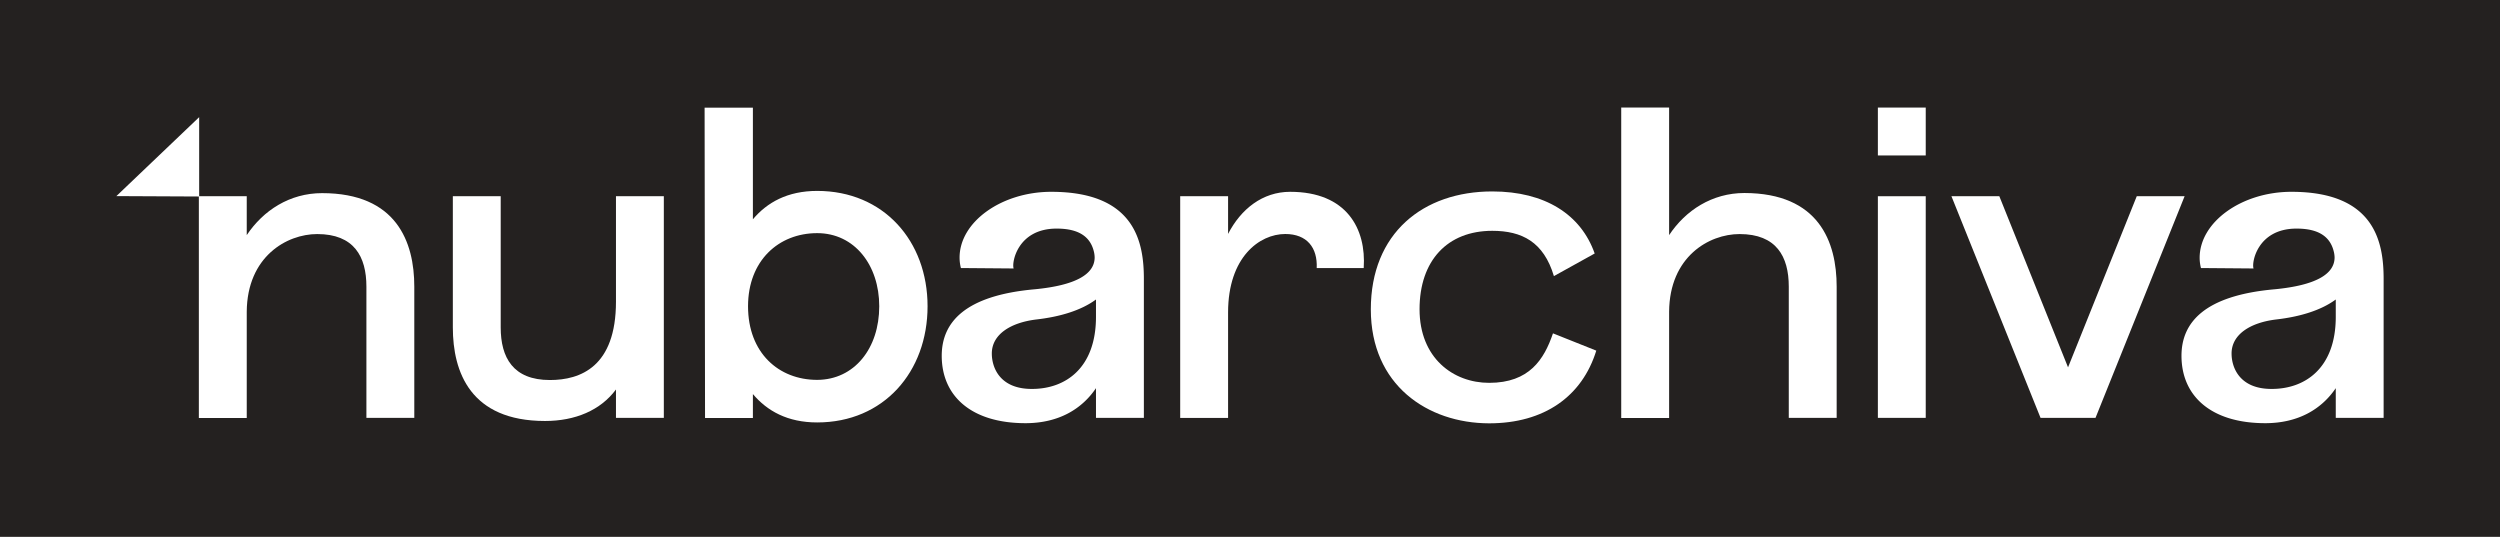 <svg xmlns="http://www.w3.org/2000/svg" width="28.5cm" height="6.12cm" viewBox="0 0 807.89 173.53">
  <defs>
    <style>
      .cls-1 {
        fill: #242120;
      }

      .cls-2 {
        fill: #fff;
      }
    </style>
  </defs>
  <g id="Capa_2" data-name="Capa 2">
    <rect class="cls-1" x="-7.52" y="-8.62" width="824.15" height="191.34"/>
    <g>
      <g>
        <path class="cls-2" d="M133.81,92.66v42.41H118.33V92.66c0-9.74-4-17-15.9-17-9.89,0-22.64,7.31-22.78,25.07v34.39H64.17V63.43H79.65V76C85,68,93.54,62.43,104,62.43,128.08,62.43,133.81,78.19,133.81,92.66Z"/>
        <polygon class="cls-2" points="37.51 63.39 64.27 63.52 64.27 37.87 37.51 63.39"/>
      </g>
      <g>
        <g>
          <path class="cls-2" d="M440.7,86.64H425.51c.29-6.59-3.15-11-10.17-11-8.31,0-18.48,7.45-18.48,25.36v34.1H381.38V63.43h15.48V75.61C401,67.58,408,62,416.92,62,435.26,62,441.56,74,440.7,86.64Z"/>
          <path class="cls-2" d="M482.25,74.61c-14.47,0-23.5,9.6-23.5,25.36s10.89,23.78,22.5,23.78c13,0,17.77-7.59,20.63-16l14,5.59c-4.58,14.76-16.76,23.5-34.67,23.5C461.33,136.79,443,124.47,443,100c0-24.65,16.91-38.12,39.26-38.12,17.05,0,28.66,7.45,33.1,20.06l-13.18,7.31C498.87,78.19,491.85,74.61,482.25,74.61Z"/>
          <path class="cls-2" d="M593.58,92.66v42.41H578.1V92.66c0-9.74-4-17-15.9-17-9.89,0-22.64,7.31-22.78,25.07v34.39H523.94V34.77h15.48V76c5.3-8,13.89-13.61,24.35-13.61C587.85,62.43,593.58,78.19,593.58,92.66Z"/>
          <path class="cls-2" d="M606.9,50.25V34.77h15.47V50.25Zm0,84.82V63.43h15.47v71.64Z"/>
          <path class="cls-2" d="M646.16,63.43l22.21,55.31,22.21-55.31h15.47l-28.8,71.64H659.48l-28.8-71.64Z"/>
          <path class="cls-2" d="M770.38,90.22v44.85H754.91v-9.6c-4.45,6.59-11.9,11.32-22.79,11.32-17.48,0-27.08-8.74-27.08-21.78,0-10.89,7.6-19.48,30-21.49,13.61-1.29,19.49-5,19.49-10.32a8.59,8.59,0,0,0-.29-2c-1.15-4.59-4.73-7.31-12-7.31-12.75,0-14.61,11.17-13.9,12.89l-17-.14a13.33,13.33,0,0,1-.43-3.29c0-11.61,13.62-21.35,29.66-21.35C767.8,62,770.38,78.62,770.38,90.22ZM754.91,102.4V96.81c-4.88,3.59-11.75,5.59-19.2,6.45-8.46,1-14.48,4.87-14.48,11,0,4.72,2.73,11.46,12.9,11.46C745,125.76,754.91,119,754.91,102.4Z"/>
        </g>
        <path class="cls-2" d="M176.07,136.08c-24.07,0-29.8-15.77-29.8-30.24V63.43h15.47v42.41c0,9.75,4,17,15.91,17,9.88,0,21.35-4.3,21.35-25.36V63.43h15.47v71.64H199V125.9C194,132.64,185.81,136.08,176.07,136.08Z"/>
        <path class="cls-2" d="M299.72,99c0,21.21-14.19,37.55-35.68,37.55-9.6,0-16.19-3.73-20.78-9.17v7.73H227.79l-.14-100.3h15.61V70.88c4.59-5.44,11.18-9.17,20.78-9.17C285.53,61.71,299.72,77.9,299.72,99ZM284.1,99c0-13.32-8-23.64-20.06-23.64-12.46,0-22.35,8.89-22.35,23.64,0,15.05,9.89,23.79,22.35,23.79C276.08,122.75,284.1,112.58,284.1,99Z"/>
        <path class="cls-2" d="M369.64,90.22v44.85H354.16v-9.6c-4.44,6.59-11.89,11.32-22.78,11.32-17.48,0-27.08-8.74-27.08-21.78,0-10.89,7.6-19.48,29.95-21.49,13.61-1.29,19.48-5,19.48-10.32a8.61,8.61,0,0,0-.28-2c-1.15-4.59-4.73-7.31-12-7.31-12.75,0-14.61,11.17-13.9,12.89l-17.05-.14a13.33,13.33,0,0,1-.43-3.29C310,71.74,323.65,62,339.69,62,367.06,62,369.64,78.62,369.64,90.22ZM354.16,102.4V96.81c-4.87,3.59-11.74,5.59-19.2,6.45-8.45,1-14.47,4.87-14.47,11,0,4.72,2.73,11.46,12.9,11.46C344.28,125.76,354.16,119,354.16,102.4Z"/>
      </g>
    </g>
  </g>
</svg>
